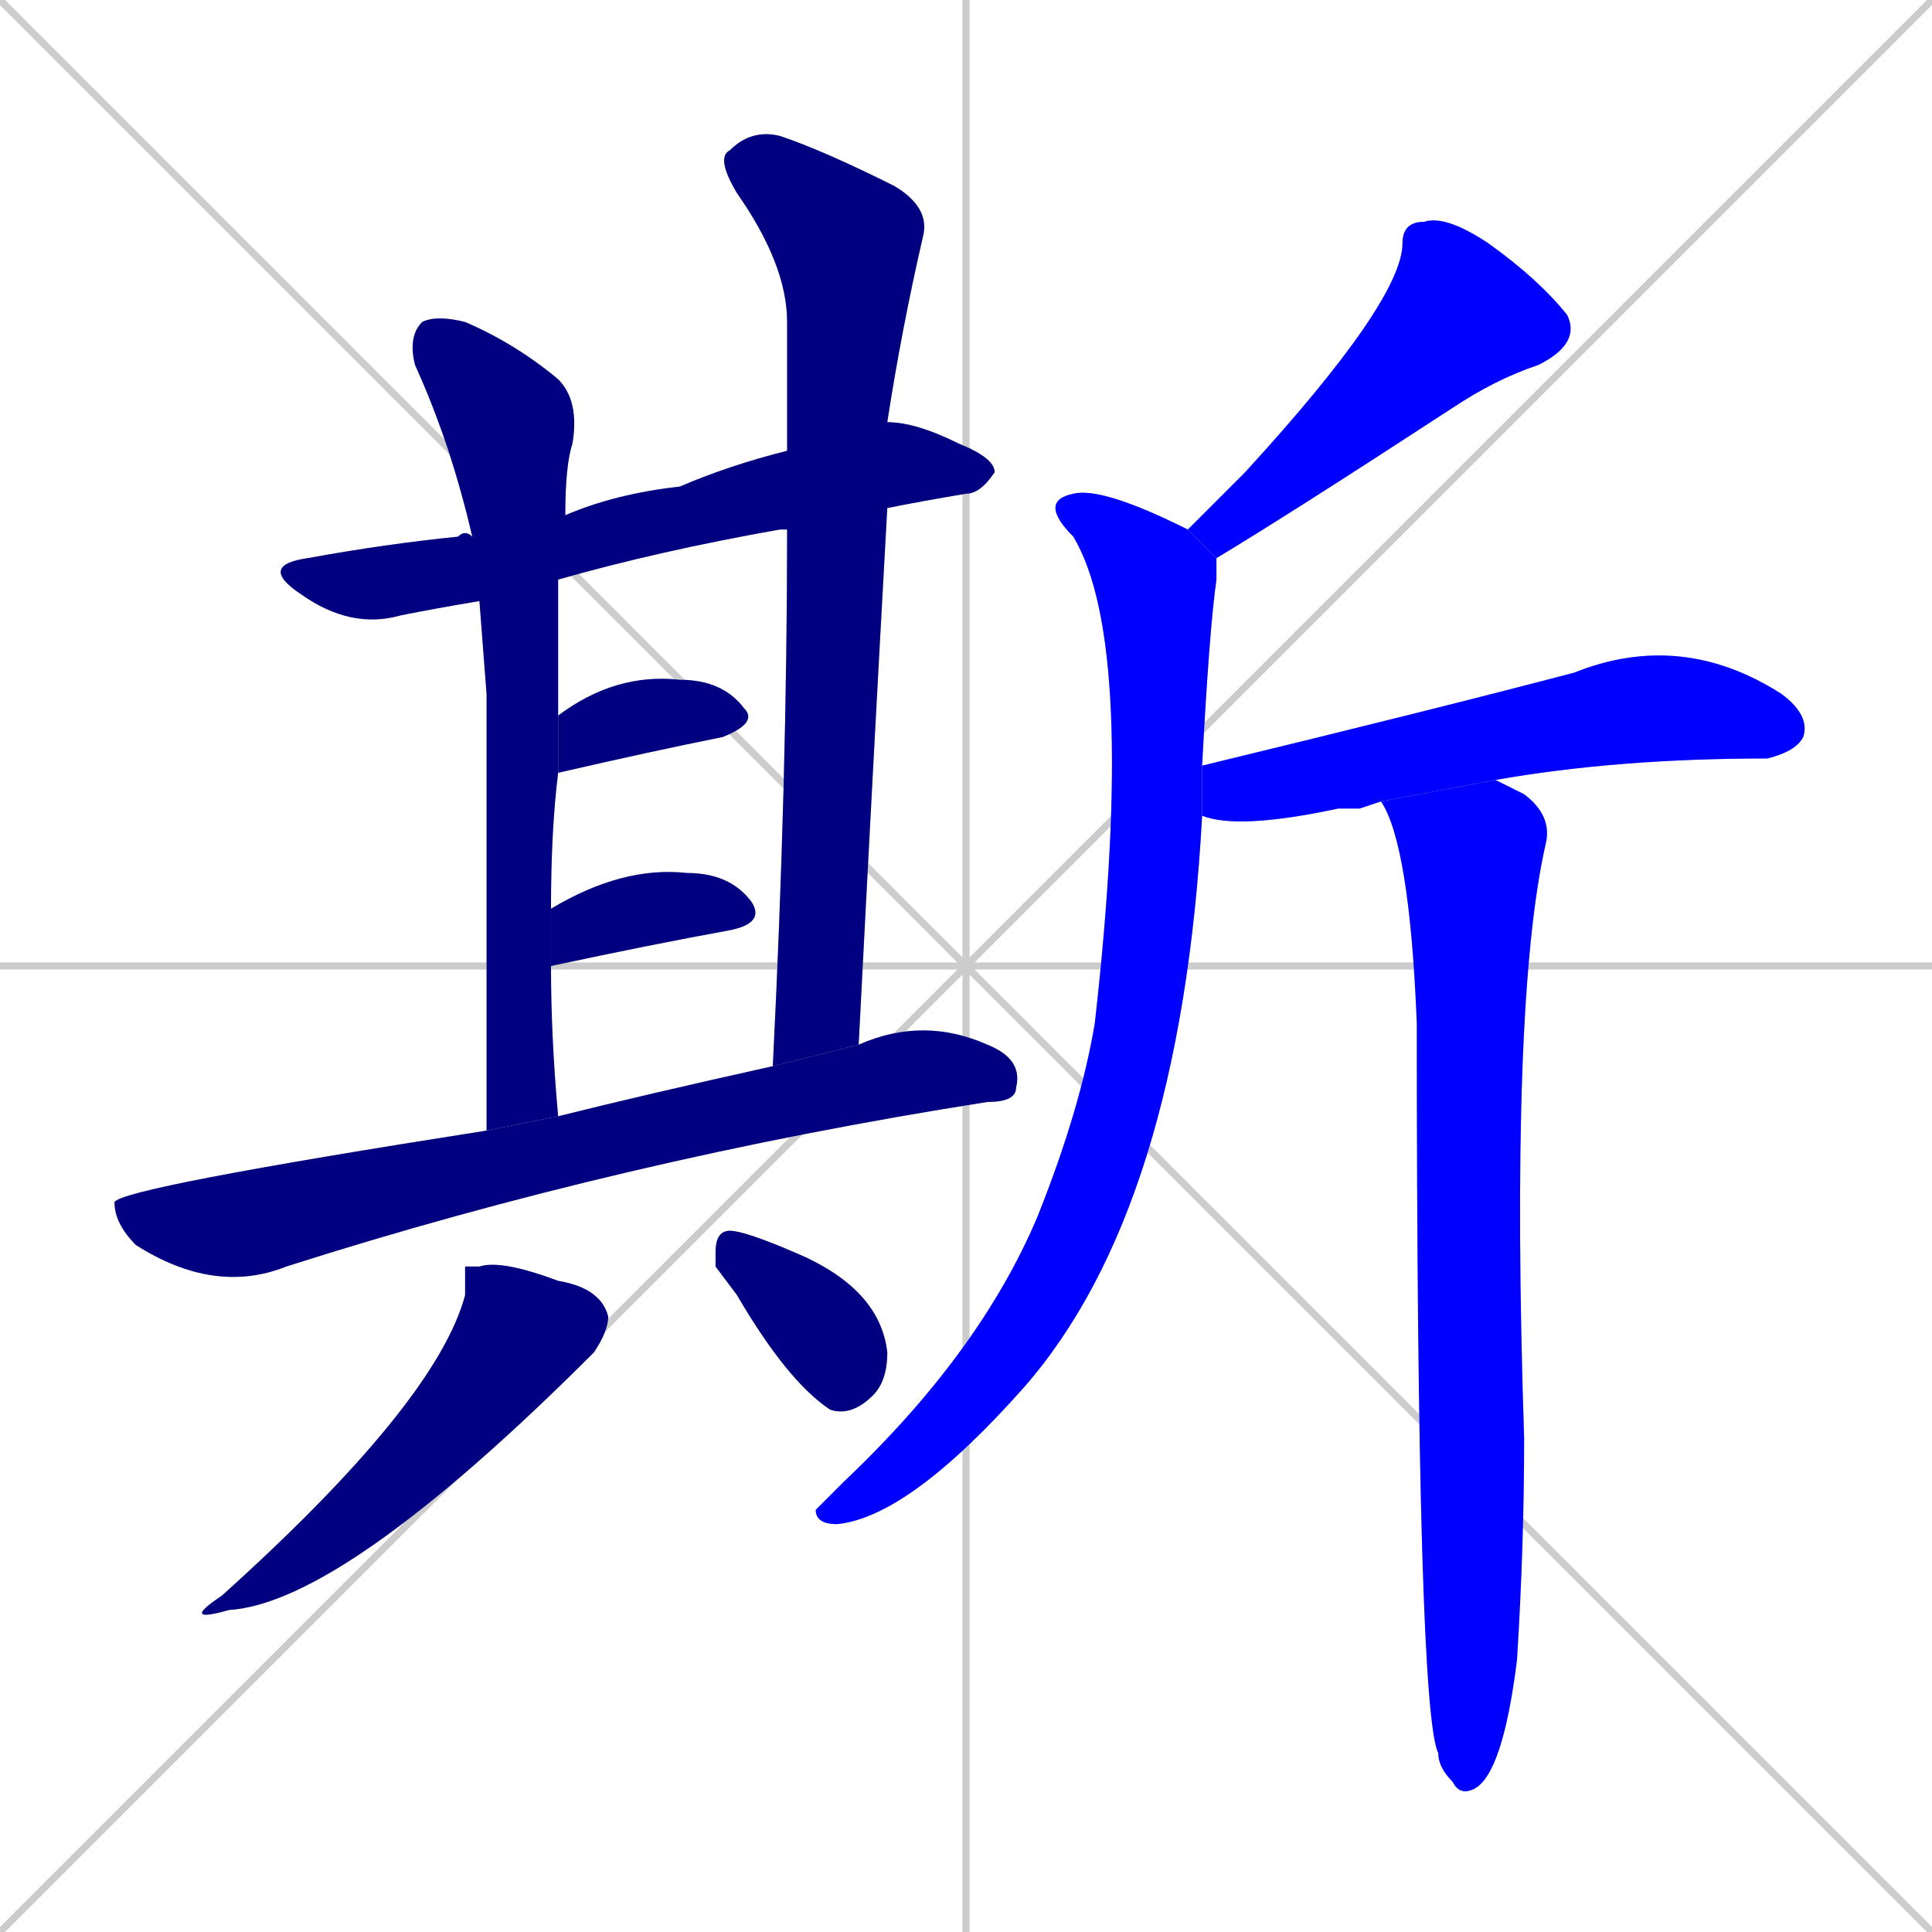 <svg xmlns="http://www.w3.org/2000/svg" xmlns:xlink="http://www.w3.org/1999/xlink" width="270" height="270"><defs><clipPath id="clip-mask-1"><rect x="36" y="59" width="103" height="29"><animate attributeName="x" from="-67" to="36" dur="0.381" begin="0; animate12.end + 1" id="animate1" fill="freeze"/></rect></clipPath><clipPath id="clip-mask-2"><rect x="57" y="44" width="24" height="114"><set attributeName="y" to="-70" begin="0; animate12.end + 1" /><animate attributeName="y" from="-70" to="44" dur="0.422" begin="animate1.end + 0.5" id="animate2" fill="freeze"/></rect></clipPath><clipPath id="clip-mask-3"><rect x="100" y="18" width="30" height="131"><set attributeName="y" to="-113" begin="0; animate12.end + 1" /><animate attributeName="y" from="-113" to="18" dur="0.485" begin="animate2.end + 0.5" id="animate3" fill="freeze"/></rect></clipPath><clipPath id="clip-mask-4"><rect x="78" y="94" width="28" height="14"><set attributeName="x" to="50" begin="0; animate12.end + 1" /><animate attributeName="x" from="50" to="78" dur="0.104" begin="animate3.end + 0.5" id="animate4" fill="freeze"/></rect></clipPath><clipPath id="clip-mask-5"><rect x="77" y="121" width="30" height="14"><set attributeName="x" to="47" begin="0; animate12.end + 1" /><animate attributeName="x" from="47" to="77" dur="0.111" begin="animate4.end + 0.5" id="animate5" fill="freeze"/></rect></clipPath><clipPath id="clip-mask-6"><rect x="16" y="142" width="127" height="39"><set attributeName="x" to="-111" begin="0; animate12.end + 1" /><animate attributeName="x" from="-111" to="16" dur="0.470" begin="animate5.end + 0.5" id="animate6" fill="freeze"/></rect></clipPath><clipPath id="clip-mask-7"><rect x="25" y="176" width="60" height="51"><set attributeName="y" to="125" begin="0; animate12.end + 1" /><animate attributeName="y" from="125" to="176" dur="0.189" begin="animate6.end + 0.5" id="animate7" fill="freeze"/></rect></clipPath><clipPath id="clip-mask-8"><rect x="100" y="172" width="24" height="26"><set attributeName="x" to="76" begin="0; animate12.end + 1" /><animate attributeName="x" from="76" to="100" dur="0.089" begin="animate7.end + 0.5" id="animate8" fill="freeze"/></rect></clipPath><clipPath id="clip-mask-9"><rect x="166" y="30" width="55" height="48"><set attributeName="y" to="-18" begin="0; animate12.end + 1" /><animate attributeName="y" from="-18" to="30" dur="0.178" begin="animate8.end + 0.5" id="animate9" fill="freeze"/></rect></clipPath><clipPath id="clip-mask-10"><rect x="114" y="68" width="56" height="145"><set attributeName="y" to="-77" begin="0; animate12.end + 1" /><animate attributeName="y" from="-77" to="68" dur="0.537" begin="animate9.end + 0.5" id="animate10" fill="freeze"/></rect></clipPath><clipPath id="clip-mask-11"><rect x="168" y="88" width="85" height="28"><set attributeName="x" to="83" begin="0; animate12.end + 1" /><animate attributeName="x" from="83" to="168" dur="0.315" begin="animate10.end + 0.5" id="animate11" fill="freeze"/></rect></clipPath><clipPath id="clip-mask-12"><rect x="193" y="109" width="24" height="142"><set attributeName="y" to="-33" begin="0; animate12.end + 1" /><animate attributeName="y" from="-33" to="109" dur="0.526" begin="animate11.end + 0.5" id="animate12" fill="freeze"/></rect></clipPath></defs><path d="M 0 0 L 270 270 M 270 0 L 0 270 M 135 0 L 135 270 M 0 135 L 270 135" stroke="#CCCCCC" /><path d="M 67 84 Q 61 85 56 86 Q 49 88 42 83 Q 36 79 43 78 Q 54 76 64 75 Q 65 74 66 75 L 79 72 Q 86 69 95 68 Q 102 65 110 63 L 124 59 Q 128 59 134 62 Q 139 64 139 66 Q 137 69 135 69 Q 129 70 124 71 L 110 74 Q 109 74 109 74 Q 92 77 78 81" fill="#CCCCCC"/><path d="M 68 97 L 67 84 L 66 75 Q 63 62 58 51 Q 57 47 59 45 Q 61 44 65 45 Q 72 48 78 53 Q 81 56 80 62 Q 79 65 79 72 L 78 81 Q 78 92 78 100 L 78 108 Q 77 116 77 127 L 77 135 Q 77 145 78 156 L 68 158" fill="#CCCCCC"/><path d="M 110 63 Q 110 54 110 45 Q 110 37 103 27 Q 100 22 102 21 Q 105 18 109 19 Q 115 21 125 26 Q 130 29 129 33 Q 126 46 124 59 L 124 71 Q 122 107 120 146 L 108 149 Q 110 109 110 74" fill="#CCCCCC"/><path d="M 78 100 Q 86 94 95 95 Q 101 95 104 99 Q 106 101 101 103 Q 91 105 78 108" fill="#CCCCCC"/><path d="M 77 127 Q 87 121 96 122 Q 102 122 105 126 Q 107 129 102 130 Q 91 132 77 135" fill="#CCCCCC"/><path d="M 120 146 Q 129 142 138 146 Q 143 148 142 152 Q 142 154 138 154 Q 87 162 40 177 Q 30 181 19 174 Q 16 171 16 168 Q 17 166 68 158 L 78 156 Q 90 153 108 149" fill="#CCCCCC"/><path d="M 65 177 L 67 177 Q 70 176 78 179 Q 84 180 85 184 Q 85 186 83 189 Q 48 224 32 225 Q 25 227 31 223 Q 61 196 65 181" fill="#CCCCCC"/><path d="M 100 177 L 100 175 Q 100 172 102 172 Q 104 172 111 175 Q 123 180 124 189 Q 124 193 122 195 Q 119 198 116 197 Q 110 193 103 181" fill="#CCCCCC"/><path d="M 166 74 Q 170 70 174 66 Q 196 42 196 34 Q 196 31 199 31 Q 202 30 208 34 Q 215 39 219 44 Q 221 48 215 51 Q 209 53 203 57 Q 180 72 170 78" fill="#CCCCCC"/><path d="M 168 114 Q 165 169 143 194 Q 127 212 117 213 Q 114 213 114 211 Q 115 210 118 207 Q 137 189 145 170 Q 151 155 153 143 Q 159 90 150 75 Q 145 70 150 69 Q 154 68 166 74 L 170 78 Q 170 80 170 81 Q 169 88 168 107" fill="#CCCCCC"/><path d="M 190 113 L 187 113 Q 173 116 168 114 L 168 107 Q 201 99 220 94 Q 235 88 249 97 Q 253 100 252 103 Q 251 105 247 106 Q 226 106 209 109 L 193 112" fill="#CCCCCC"/><path d="M 209 109 Q 211 110 213 111 Q 217 114 216 118 Q 211 140 213 201 Q 213 216 212 232 Q 210 248 206 250 Q 204 251 203 249 Q 201 247 201 245 Q 198 239 198 143 Q 197 118 193 112" fill="#CCCCCC"/><path d="M 67 84 Q 61 85 56 86 Q 49 88 42 83 Q 36 79 43 78 Q 54 76 64 75 Q 65 74 66 75 L 79 72 Q 86 69 95 68 Q 102 65 110 63 L 124 59 Q 128 59 134 62 Q 139 64 139 66 Q 137 69 135 69 Q 129 70 124 71 L 110 74 Q 109 74 109 74 Q 92 77 78 81" fill="#000080" clip-path="url(#clip-mask-1)" /><path d="M 68 97 L 67 84 L 66 75 Q 63 62 58 51 Q 57 47 59 45 Q 61 44 65 45 Q 72 48 78 53 Q 81 56 80 62 Q 79 65 79 72 L 78 81 Q 78 92 78 100 L 78 108 Q 77 116 77 127 L 77 135 Q 77 145 78 156 L 68 158" fill="#000080" clip-path="url(#clip-mask-2)" /><path d="M 110 63 Q 110 54 110 45 Q 110 37 103 27 Q 100 22 102 21 Q 105 18 109 19 Q 115 21 125 26 Q 130 29 129 33 Q 126 46 124 59 L 124 71 Q 122 107 120 146 L 108 149 Q 110 109 110 74" fill="#000080" clip-path="url(#clip-mask-3)" /><path d="M 78 100 Q 86 94 95 95 Q 101 95 104 99 Q 106 101 101 103 Q 91 105 78 108" fill="#000080" clip-path="url(#clip-mask-4)" /><path d="M 77 127 Q 87 121 96 122 Q 102 122 105 126 Q 107 129 102 130 Q 91 132 77 135" fill="#000080" clip-path="url(#clip-mask-5)" /><path d="M 120 146 Q 129 142 138 146 Q 143 148 142 152 Q 142 154 138 154 Q 87 162 40 177 Q 30 181 19 174 Q 16 171 16 168 Q 17 166 68 158 L 78 156 Q 90 153 108 149" fill="#000080" clip-path="url(#clip-mask-6)" /><path d="M 65 177 L 67 177 Q 70 176 78 179 Q 84 180 85 184 Q 85 186 83 189 Q 48 224 32 225 Q 25 227 31 223 Q 61 196 65 181" fill="#000080" clip-path="url(#clip-mask-7)" /><path d="M 100 177 L 100 175 Q 100 172 102 172 Q 104 172 111 175 Q 123 180 124 189 Q 124 193 122 195 Q 119 198 116 197 Q 110 193 103 181" fill="#000080" clip-path="url(#clip-mask-8)" /><path d="M 166 74 Q 170 70 174 66 Q 196 42 196 34 Q 196 31 199 31 Q 202 30 208 34 Q 215 39 219 44 Q 221 48 215 51 Q 209 53 203 57 Q 180 72 170 78" fill="#0000ff" clip-path="url(#clip-mask-9)" /><path d="M 168 114 Q 165 169 143 194 Q 127 212 117 213 Q 114 213 114 211 Q 115 210 118 207 Q 137 189 145 170 Q 151 155 153 143 Q 159 90 150 75 Q 145 70 150 69 Q 154 68 166 74 L 170 78 Q 170 80 170 81 Q 169 88 168 107" fill="#0000ff" clip-path="url(#clip-mask-10)" /><path d="M 190 113 L 187 113 Q 173 116 168 114 L 168 107 Q 201 99 220 94 Q 235 88 249 97 Q 253 100 252 103 Q 251 105 247 106 Q 226 106 209 109 L 193 112" fill="#0000ff" clip-path="url(#clip-mask-11)" /><path d="M 209 109 Q 211 110 213 111 Q 217 114 216 118 Q 211 140 213 201 Q 213 216 212 232 Q 210 248 206 250 Q 204 251 203 249 Q 201 247 201 245 Q 198 239 198 143 Q 197 118 193 112" fill="#0000ff" clip-path="url(#clip-mask-12)" /></svg>